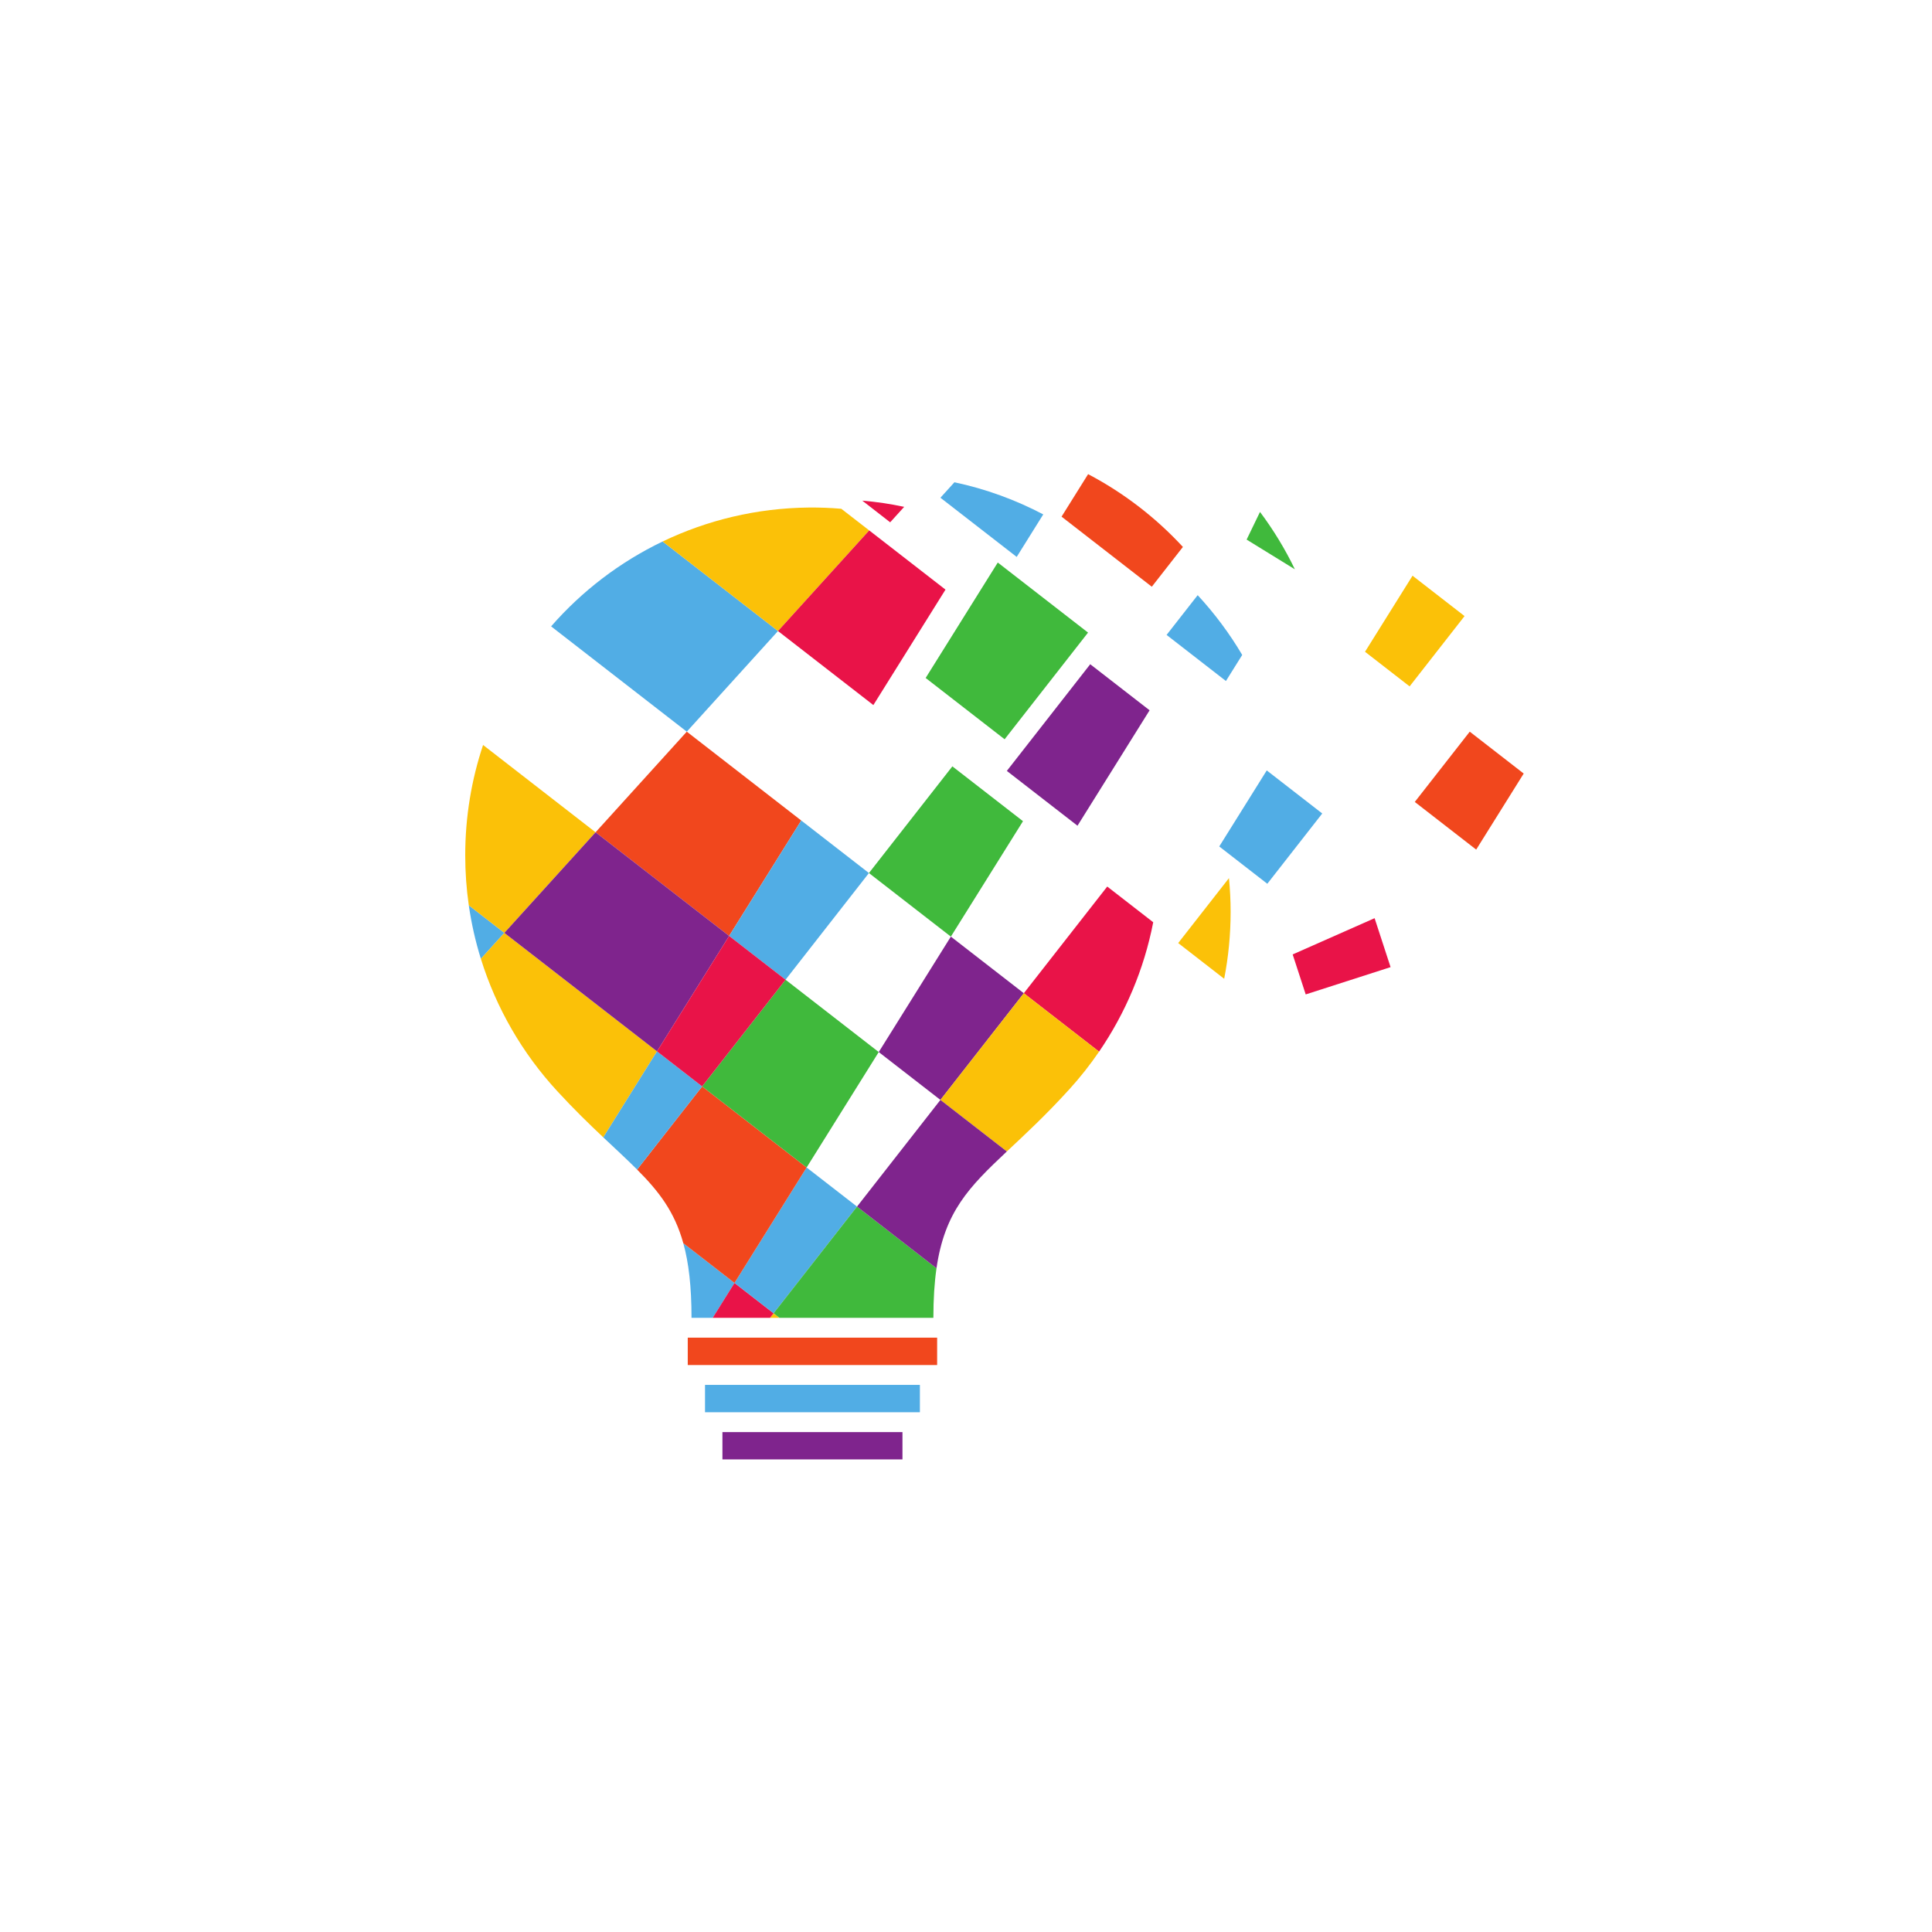 <svg xmlns="http://www.w3.org/2000/svg" xmlns:xlink="http://www.w3.org/1999/xlink" width="500" zoomAndPan="magnify" viewBox="0 0 375 375" height="500" preserveAspectRatio="xMidYMid meet" version="1.0"><defs><clipPath id="b611a2fc0a"><path d="M 140 277 L 176 277 L 176 283.273 L 140 283.273 Z M 140 277 " clip-rule="nonzero"/></clipPath><clipPath id="f4e7bf6a55"><path d="M 274 142 L 295.777 142 L 295.777 165 L 274 165 Z M 274 142 " clip-rule="nonzero"/></clipPath><clipPath id="081e3a5404"><path d="M 206 92.023 L 230 92.023 L 230 114 L 206 114 Z M 206 92.023 " clip-rule="nonzero"/></clipPath><clipPath id="369ea2c87e"><path d="M 90.277 175 L 98 175 L 98 187 L 90.277 187 Z M 90.277 175 " clip-rule="nonzero"/></clipPath><clipPath id="8edf94aafb"><path d="M 90.277 144 L 116 144 L 116 182 L 90.277 182 Z M 90.277 144 " clip-rule="nonzero"/></clipPath></defs><path fill="#f1471d" d="M 133.492 264.953 L 181.898 264.953 L 181.898 259.637 L 133.492 259.637 L 133.492 264.953 " fill-opacity="1" fill-rule="nonzero"/><path fill="#51ade5" d="M 136.844 274.117 L 178.551 274.117 L 178.551 268.805 L 136.844 268.805 L 136.844 274.117 " fill-opacity="1" fill-rule="nonzero"/><g clip-path="url(#b611a2fc0a)"><path fill="#7f248d" d="M 140.223 283.285 L 175.168 283.285 L 175.168 277.969 L 140.223 277.969 L 140.223 283.285 " fill-opacity="1" fill-rule="nonzero"/></g><path fill="#fbc108" d="M 274.172 111.746 L 284.27 119.582 L 273.605 133.227 L 264.949 126.508 L 274.172 111.746 " fill-opacity="1" fill-rule="nonzero"/><path fill="#e91348" d="M 214.914 172.078 L 223.84 179.008 C 222.055 188.18 218.418 196.688 213.332 204.121 L 198.723 192.785 L 214.914 172.078 " fill-opacity="1" fill-rule="nonzero"/><path fill="#51ade5" d="M 133.305 142.016 L 106.969 121.578 C 112.961 114.719 120.316 109.086 128.613 105.105 L 151.008 122.484 L 133.305 142.016 " fill-opacity="1" fill-rule="nonzero"/><path fill="#40b93c" d="M 168.66 169.457 L 184.852 148.75 L 198.562 159.391 L 184.562 181.797 L 168.66 169.457 " fill-opacity="1" fill-rule="nonzero"/><path fill="#51ade5" d="M 245.875 149.539 L 256.648 157.898 L 245.984 171.539 L 236.656 164.297 L 245.875 149.539 " fill-opacity="1" fill-rule="nonzero"/><path fill="#f1471d" d="M 141.523 181.664 L 115.598 161.547 L 133.305 142.016 L 155.52 159.258 L 141.523 181.664 " fill-opacity="1" fill-rule="nonzero"/><path fill="#7f248d" d="M 184.562 181.797 L 198.723 192.785 L 182.535 213.492 L 170.562 204.203 L 184.562 181.797 " fill-opacity="1" fill-rule="nonzero"/><path fill="#51ade5" d="M 168.66 169.457 L 152.473 190.164 L 141.523 181.664 L 155.52 159.258 L 168.66 169.457 " fill-opacity="1" fill-rule="nonzero"/><path fill="#fbc108" d="M 198.723 192.785 L 213.332 204.121 C 211.582 206.68 209.664 209.113 207.586 211.398 C 202.965 216.492 198.898 220.234 195.426 223.5 L 182.535 213.492 L 198.723 192.785 " fill-opacity="1" fill-rule="nonzero"/><g clip-path="url(#f4e7bf6a55)"><path fill="#f1471d" d="M 295.75 150.145 L 286.527 164.906 L 274.609 155.656 L 285.277 142.016 L 295.75 150.145 " fill-opacity="1" fill-rule="nonzero"/></g><path fill="#fbc108" d="M 151.008 122.484 L 128.613 105.105 C 137.223 100.973 146.84 98.617 157 98.512 C 159.121 98.492 161.223 98.574 163.297 98.754 L 168.715 102.953 L 151.008 122.484 " fill-opacity="1" fill-rule="nonzero"/><path fill="#e91348" d="M 151.008 122.484 L 168.715 102.953 L 183.52 114.445 L 169.52 136.852 L 151.008 122.484 " fill-opacity="1" fill-rule="nonzero"/><path fill="#7f248d" d="M 211.613 128.926 L 223.137 137.867 L 209.141 160.273 L 195.426 149.633 L 211.613 128.926 " fill-opacity="1" fill-rule="nonzero"/><path fill="#fbc108" d="M 238.539 170.445 C 238.75 172.598 238.863 174.777 238.863 176.984 C 238.863 181.43 238.434 185.773 237.613 189.98 L 228.688 183.047 L 238.539 170.445 " fill-opacity="1" fill-rule="nonzero"/><path fill="#40b93c" d="M 179.668 131.594 L 193.668 109.188 L 211.188 122.785 L 194.996 143.492 L 179.668 131.594 " fill-opacity="1" fill-rule="nonzero"/><path fill="#40b93c" d="M 244.566 99.367 C 247.16 102.832 249.434 106.555 251.336 110.504 L 241.969 104.734 L 244.566 99.367 " fill-opacity="1" fill-rule="nonzero"/><g clip-path="url(#081e3a5404)"><path fill="#f1471d" d="M 206.047 100.281 L 211.203 92.031 C 218.113 95.664 224.336 100.461 229.602 106.16 L 223.566 113.883 L 206.047 100.281 " fill-opacity="1" fill-rule="nonzero"/></g><path fill="#e91348" d="M 167.367 97.172 C 170.125 97.406 172.84 97.812 175.5 98.379 L 172.781 101.379 L 167.367 97.172 " fill-opacity="1" fill-rule="nonzero"/><path fill="#51ade5" d="M 226.434 123.238 L 232.469 115.52 C 235.742 119.062 238.648 122.953 241.113 127.125 L 237.953 132.184 L 226.434 123.238 " fill-opacity="1" fill-rule="nonzero"/><path fill="#51ade5" d="M 182.535 96.609 L 185.254 93.609 C 191.332 94.898 197.121 97.02 202.496 99.844 L 197.34 108.098 L 182.535 96.609 " fill-opacity="1" fill-rule="nonzero"/><path fill="#51ade5" d="M 138.336 255.785 L 134.223 255.785 C 134.223 249.727 133.684 245.098 132.629 241.305 L 142.566 249.016 L 138.336 255.785 " fill-opacity="1" fill-rule="nonzero"/><path fill="#fbc108" d="M 151.293 255.785 L 149.469 255.785 L 150.156 254.906 Z M 151.293 255.785 " fill-opacity="1" fill-rule="nonzero"/><path fill="#e91348" d="M 150.156 254.906 L 149.469 255.785 L 138.336 255.785 L 142.566 249.016 L 150.156 254.906 " fill-opacity="1" fill-rule="nonzero"/><path fill="#51ade5" d="M 150.156 254.906 L 142.566 249.016 L 156.566 226.609 L 166.348 234.199 L 150.156 254.906 " fill-opacity="1" fill-rule="nonzero"/><path fill="#40b93c" d="M 166.348 234.199 L 181.773 246.172 C 181.375 248.938 181.168 252.098 181.168 255.785 L 151.293 255.785 L 150.156 254.906 L 166.348 234.199 " fill-opacity="1" fill-rule="nonzero"/><path fill="#f1471d" d="M 156.566 226.609 L 142.566 249.016 L 132.629 241.305 C 130.941 235.227 127.926 231.281 123.664 227.012 L 136.285 210.871 L 156.566 226.609 " fill-opacity="1" fill-rule="nonzero"/><g clip-path="url(#369ea2c87e)"><path fill="#51ade5" d="M 93.336 186.102 C 92.293 182.746 91.504 179.277 90.992 175.719 L 97.895 181.074 L 93.336 186.102 " fill-opacity="1" fill-rule="nonzero"/></g><path fill="#fbc108" d="M 127.523 204.07 L 117.098 220.758 C 114.41 218.227 111.426 215.336 108.148 211.773 C 101.457 204.508 96.344 195.773 93.336 186.102 L 97.895 181.074 L 127.523 204.07 " fill-opacity="1" fill-rule="nonzero"/><path fill="#51ade5" d="M 127.523 204.07 L 136.285 210.871 L 123.664 227.012 C 121.73 225.074 119.539 223.062 117.098 220.758 L 127.523 204.07 " fill-opacity="1" fill-rule="nonzero"/><g clip-path="url(#8edf94aafb)"><path fill="#fbc108" d="M 97.895 181.074 L 90.992 175.719 C 90.535 172.551 90.301 169.312 90.301 166.016 C 90.301 158.527 91.52 151.328 93.766 144.602 L 115.598 161.547 L 97.895 181.074 " fill-opacity="1" fill-rule="nonzero"/></g><path fill="#7f248d" d="M 182.535 213.492 L 195.426 223.5 C 188.051 230.434 183.363 235.211 181.773 246.172 L 166.348 234.199 L 182.535 213.492 " fill-opacity="1" fill-rule="nonzero"/><path fill="#40b93c" d="M 170.562 204.203 L 156.566 226.609 L 136.285 210.871 L 152.473 190.164 L 170.562 204.203 " fill-opacity="1" fill-rule="nonzero"/><path fill="#7f248d" d="M 115.598 161.547 L 141.523 181.664 L 127.523 204.07 L 97.895 181.074 L 115.598 161.547 " fill-opacity="1" fill-rule="nonzero"/><path fill="#e91348" d="M 269.91 187.719 L 253.438 193.016 L 250.906 185.254 L 266.809 178.219 L 269.91 187.719 " fill-opacity="1" fill-rule="nonzero"/><path fill="#e91348" d="M 152.473 190.164 L 136.285 210.871 L 127.523 204.07 L 141.523 181.664 L 152.473 190.164 " fill-opacity="1" fill-rule="nonzero"/></svg>